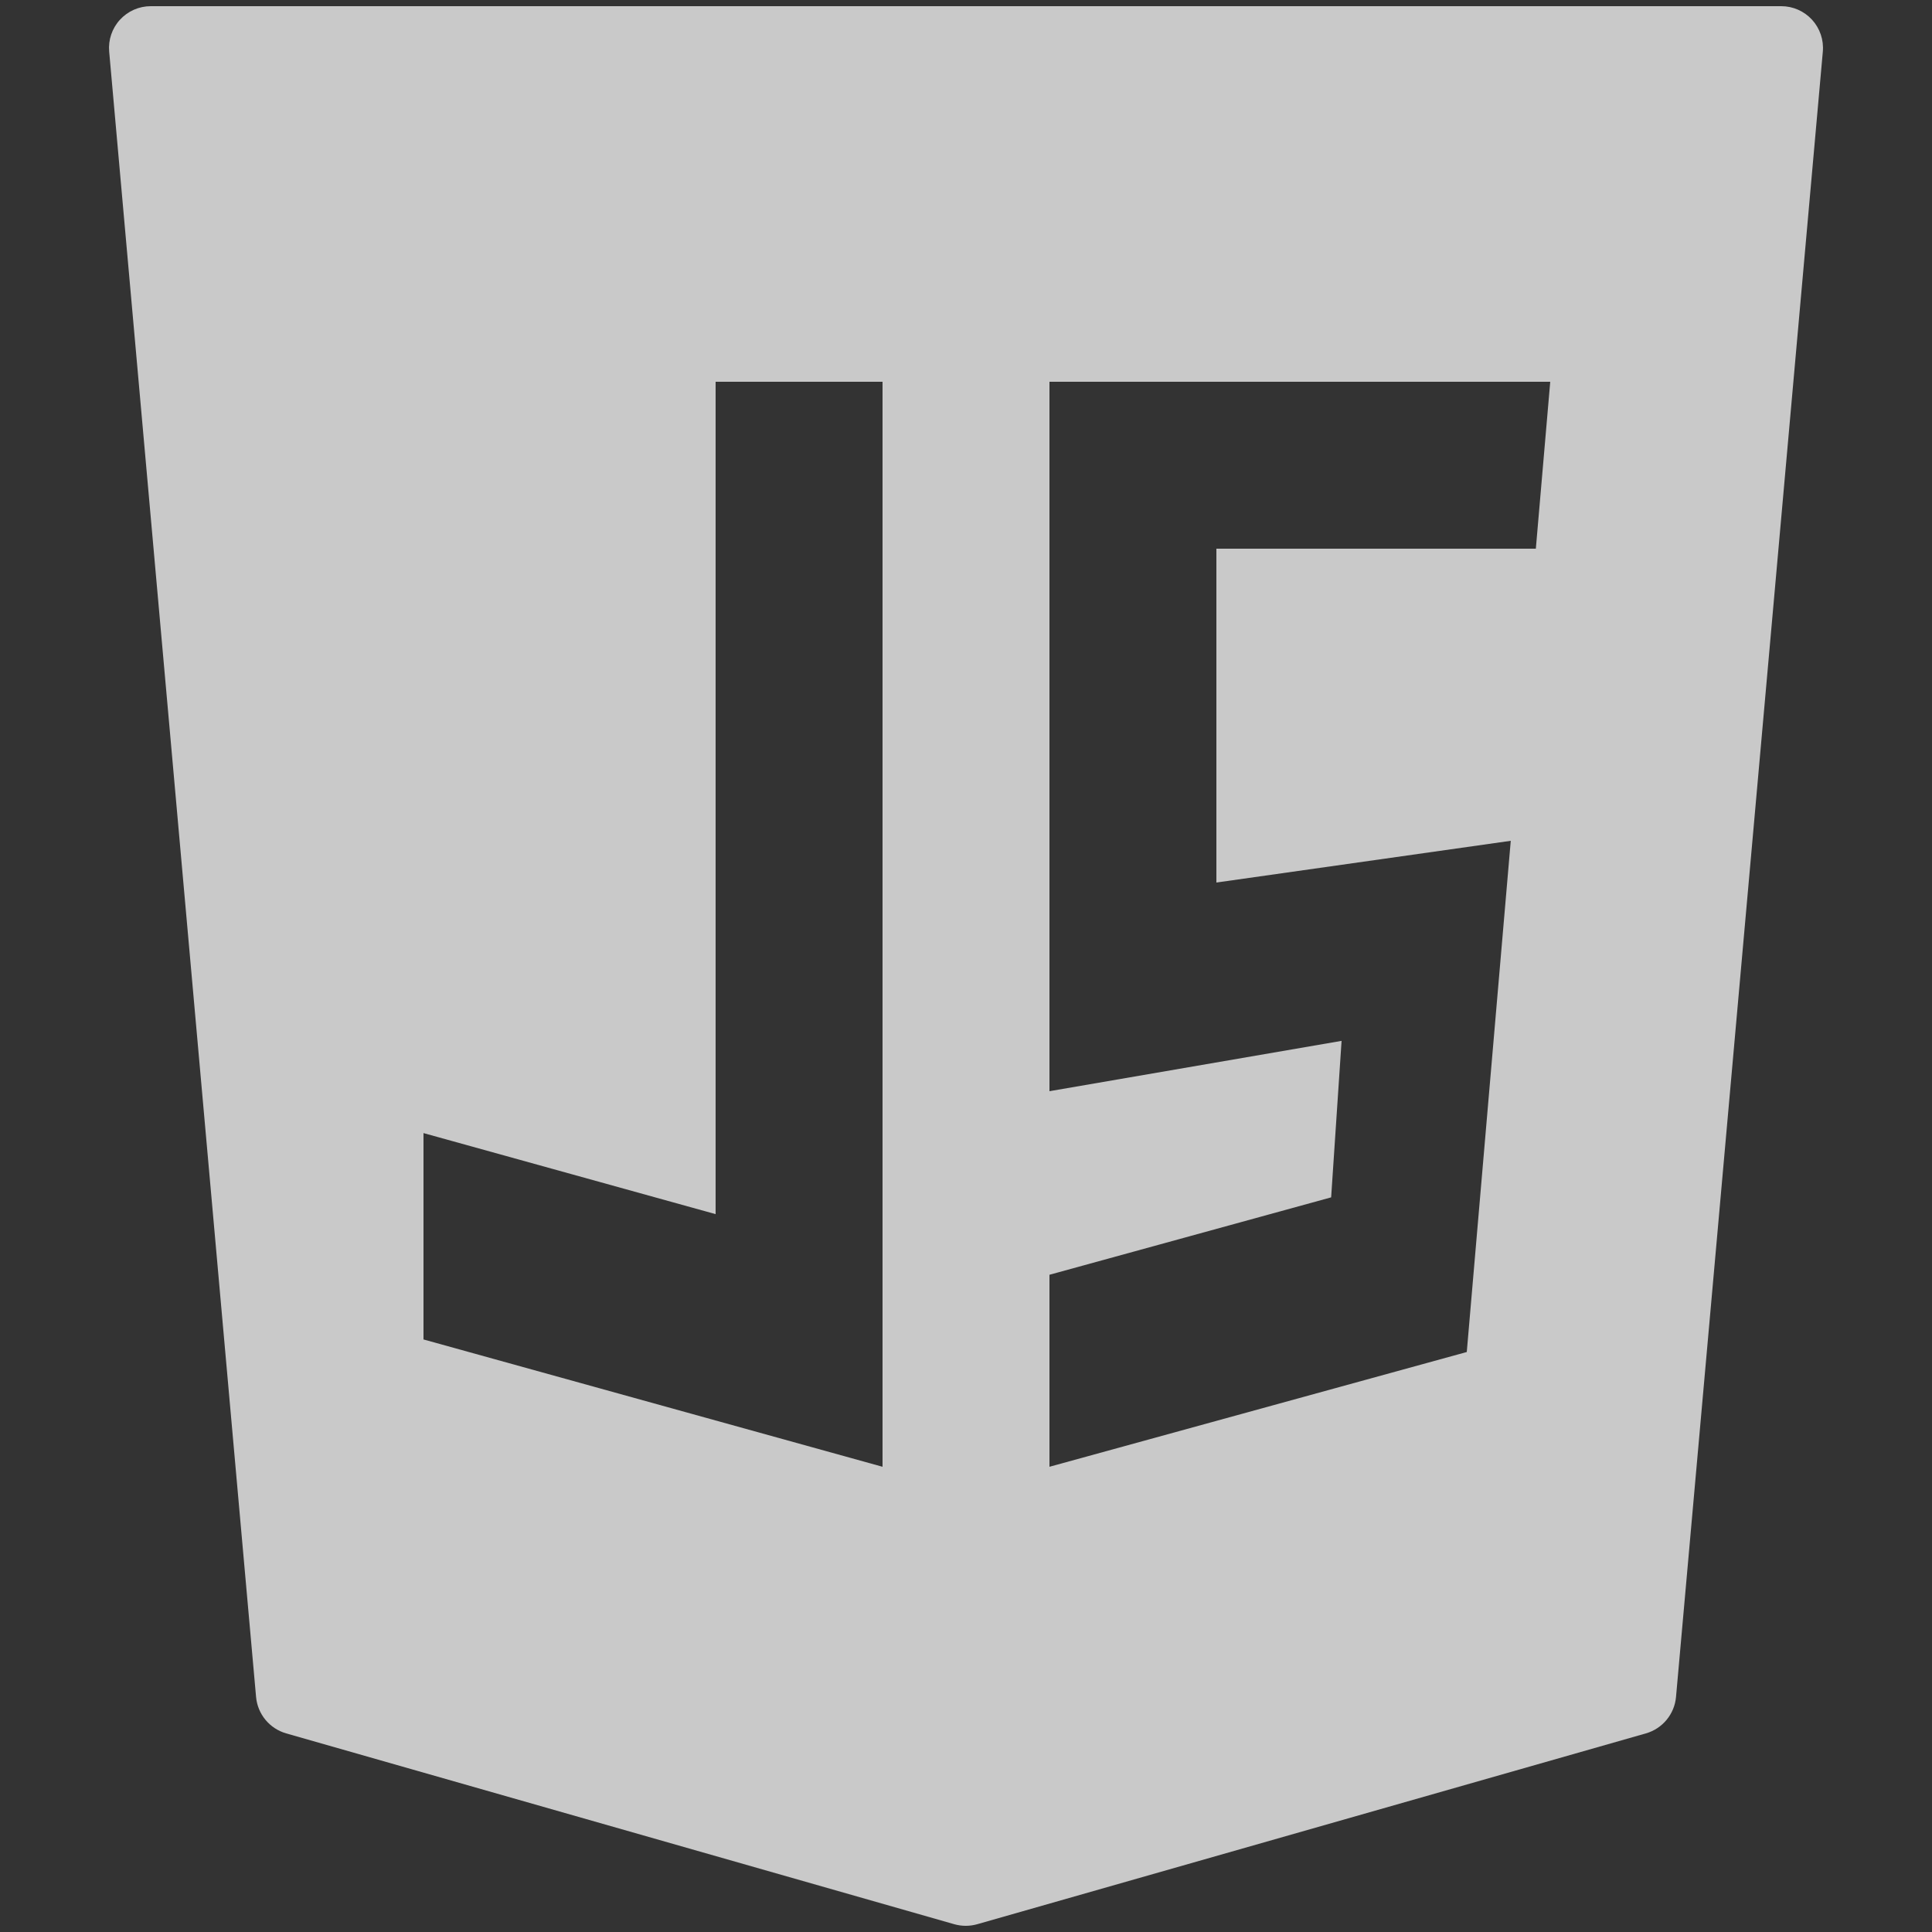 <svg xmlns="http://www.w3.org/2000/svg" xmlns:xlink="http://www.w3.org/1999/xlink" viewBox="0,0,256,256" width="50px" height="50px"><rect x="0" y="0" width="256" height="256" fill="#333333" stroke="none"/><g transform="translate(-10.24,-10.24) scale(1.08,1.08)"><g fill-opacity="0.733" fill="#ffffff" fill-rule="nonzero" stroke="none" stroke-width="1" stroke-linecap="butt" stroke-linejoin="miter" stroke-miterlimit="10" stroke-dasharray="" stroke-dashoffset="0" font-family="none" font-weight="none" font-size="none" text-anchor="none" style="mix-blend-mode: normal"><g transform="scale(5.12,5.12)"><path d="M45.274,2.325c-0.19,-0.207 -0.457,-0.325 -0.738,-0.325h-39.072c-0.281,0 -0.548,0.118 -0.738,0.325c-0.19,0.207 -0.283,0.485 -0.258,0.764l3.52,39.427c0.037,0.412 0.324,0.759 0.722,0.873l16.01,4.573c0.089,0.025 0.182,0.038 0.274,0.038c0.092,0 0.185,-0.013 0.274,-0.038l16.024,-4.573c0.398,-0.114 0.685,-0.461 0.722,-0.873l3.518,-39.427c0.025,-0.279 -0.069,-0.557 -0.258,-0.764zM12,29.004l7,1.942v-19.946h4v26l-11,-3.051zM38.054,22l-1.054,12.25l-10,2.75v-4.601l6.75,-1.855l0.25,-3.75l-7,1.206v-17h12l-0.345,4h-7.655v8z"></path></g></g></g></svg>